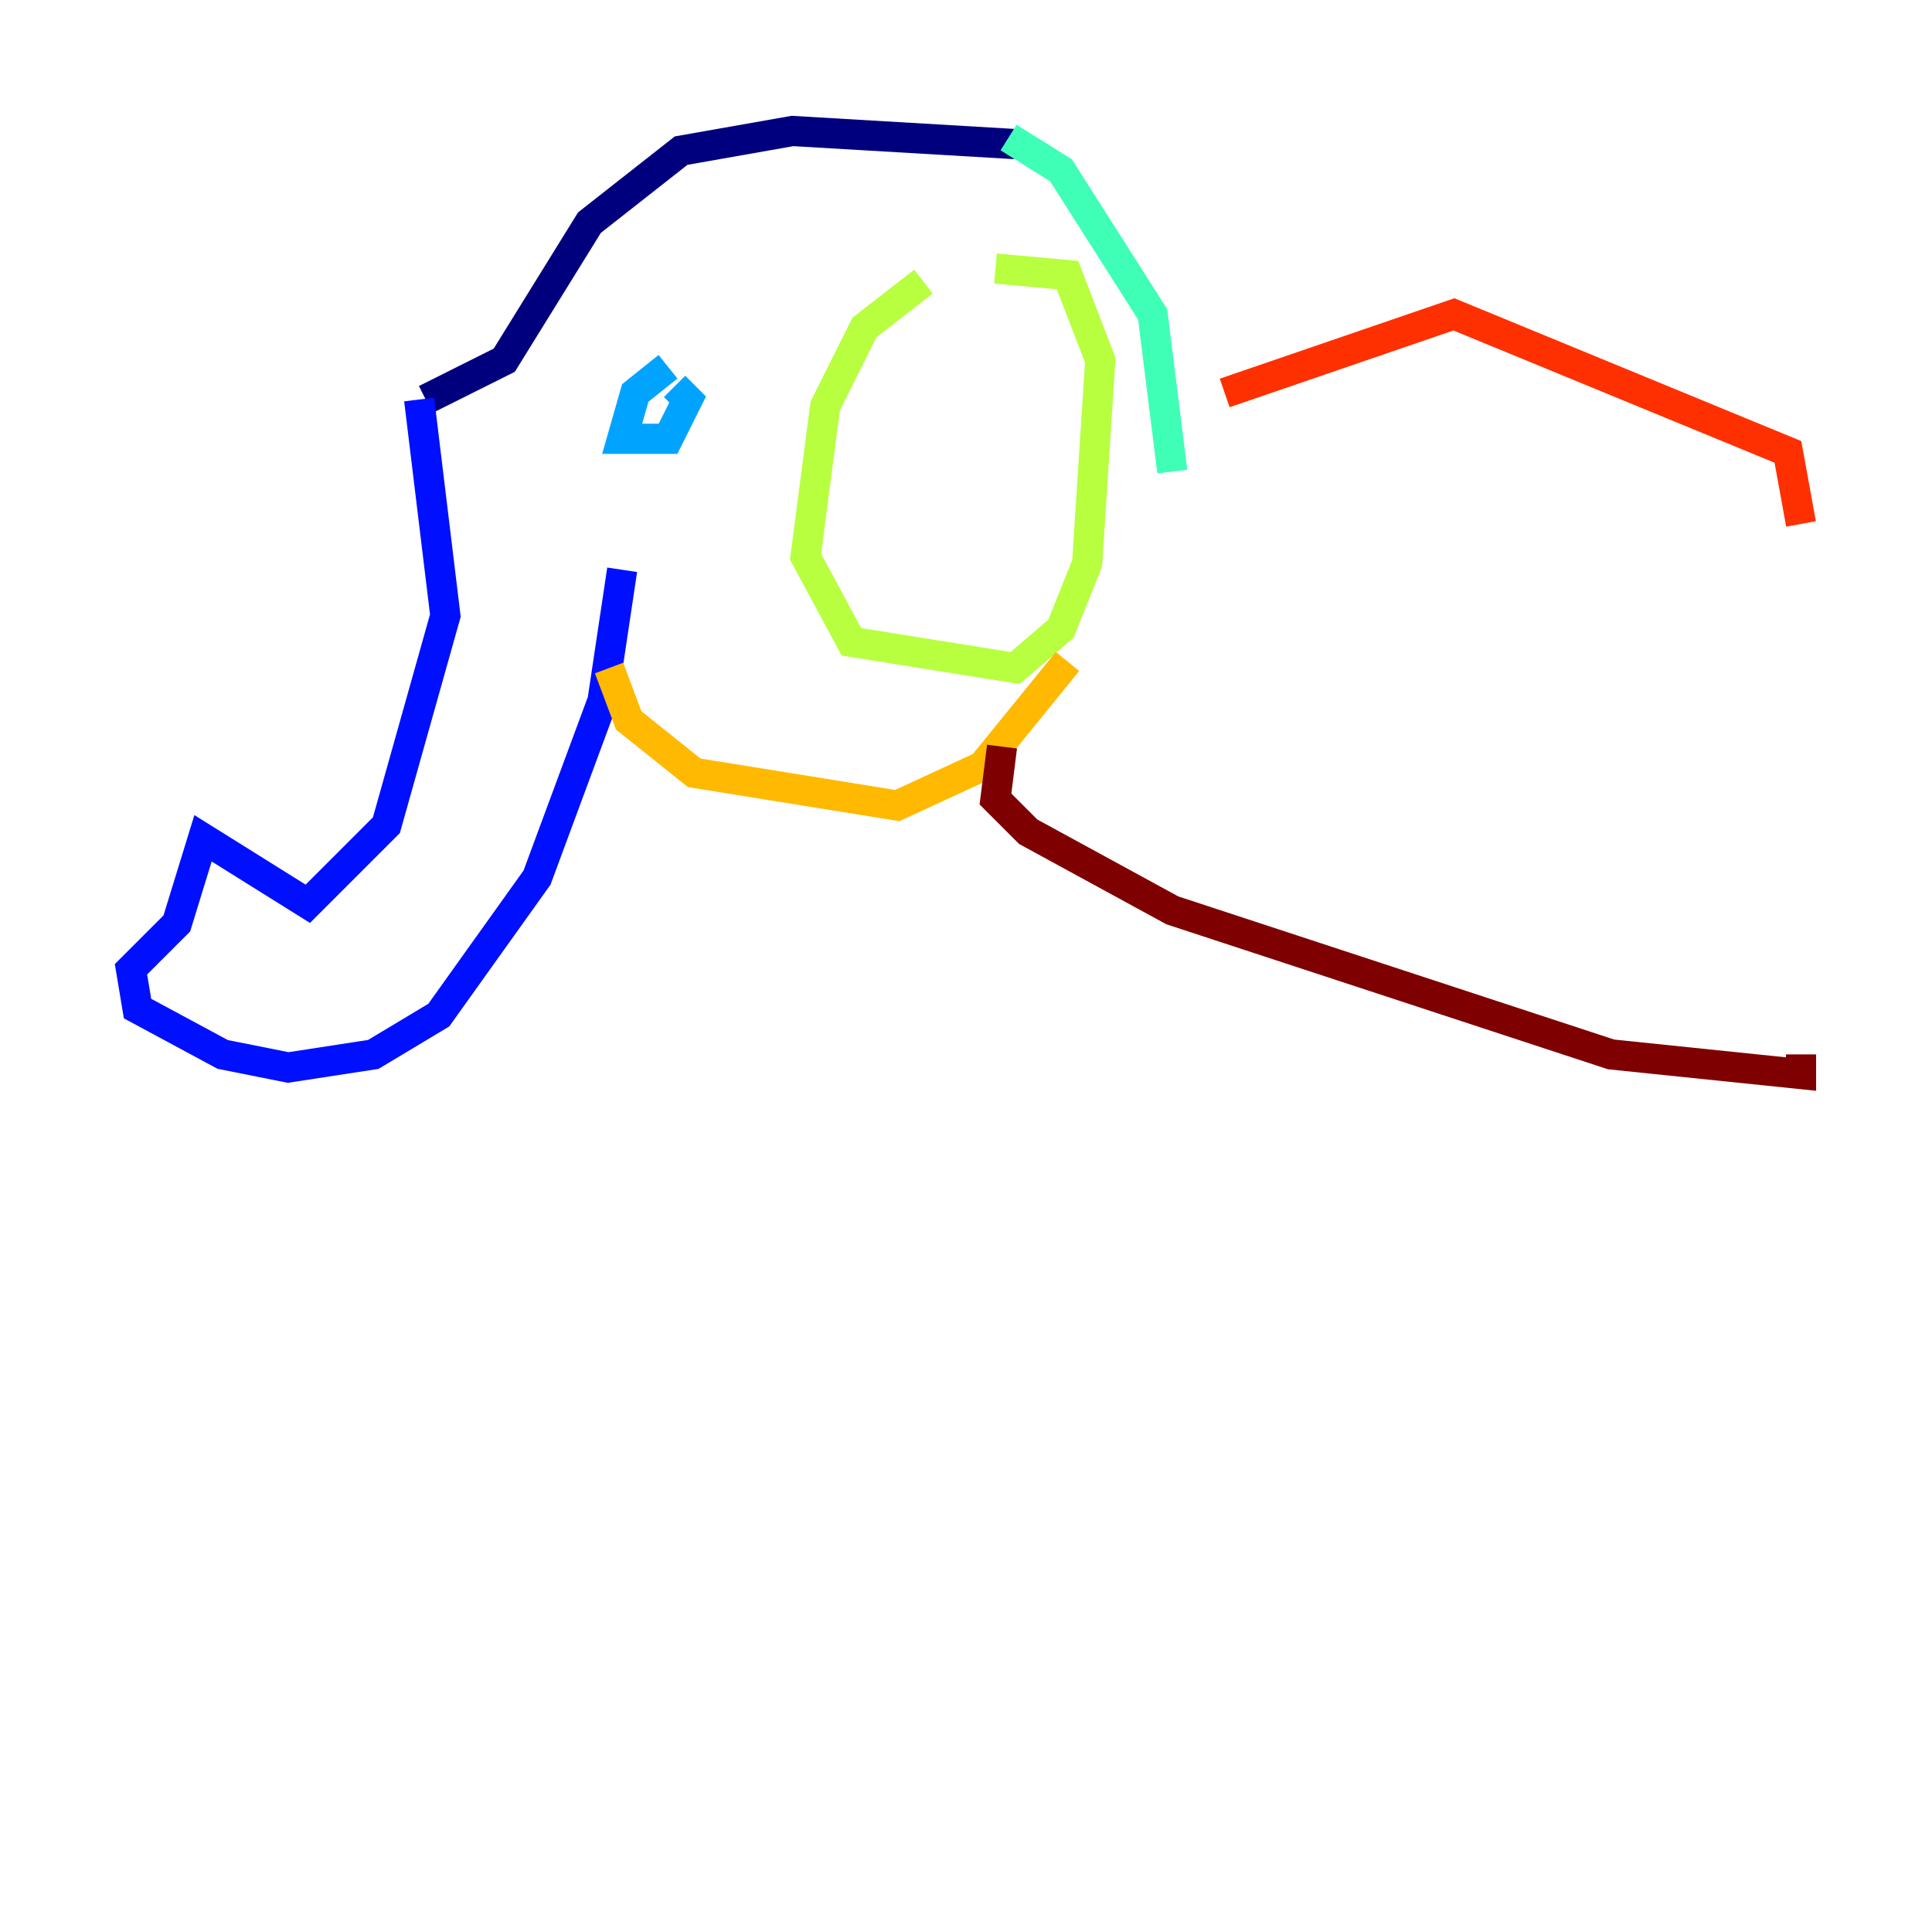 <?xml version="1.0" encoding="utf-8" ?>
<svg baseProfile="tiny" height="128" version="1.2" viewBox="0,0,128,128" width="128" xmlns="http://www.w3.org/2000/svg" xmlns:ev="http://www.w3.org/2001/xml-events" xmlns:xlink="http://www.w3.org/1999/xlink"><defs /><polyline fill="none" points="28.203,26.468 33.41,23.864 39.051,14.752 45.125,9.98 52.502,8.678 67.254,9.546" stroke="#00007f" stroke-width="2" /><polyline fill="none" points="27.77,26.468 29.505,40.786 25.6,54.671 20.393,59.878 13.451,55.539 11.715,61.18 8.678,64.217 9.112,66.82 14.752,69.858 19.091,70.725 24.732,69.858 29.071,67.254 35.58,58.142 39.919,46.427 41.22,37.749" stroke="#0010ff" stroke-width="2" /><polyline fill="none" points="44.258,24.298 42.088,26.034 41.22,29.071 44.258,29.071 45.559,26.468 44.691,25.6" stroke="#00a4ff" stroke-width="2" /><polyline fill="none" points="66.82,9.112 70.291,11.281 76.366,20.827 77.668,31.241" stroke="#3fffb7" stroke-width="2" /><polyline fill="none" points="61.18,18.658 57.275,21.695 54.671,26.902 53.37,36.881 56.407,42.522 67.254,44.258 70.291,41.654 72.027,37.315 72.895,23.864 70.725,18.224 65.953,17.79" stroke="#b7ff3f" stroke-width="2" /><polyline fill="none" points="40.352,44.258 41.654,47.729 45.993,51.2 59.444,53.37 65.085,50.766 70.725,43.824" stroke="#ffb900" stroke-width="2" /><polyline fill="none" points="81.139,26.034 96.325,20.827 118.454,29.939 119.322,34.712" stroke="#ff3000" stroke-width="2" /><polyline fill="none" points="66.386,49.464 65.953,52.936 68.122,55.105 77.668,60.312 106.739,69.858 119.322,71.159 119.322,69.858" stroke="#7f0000" stroke-width="2" /></svg>